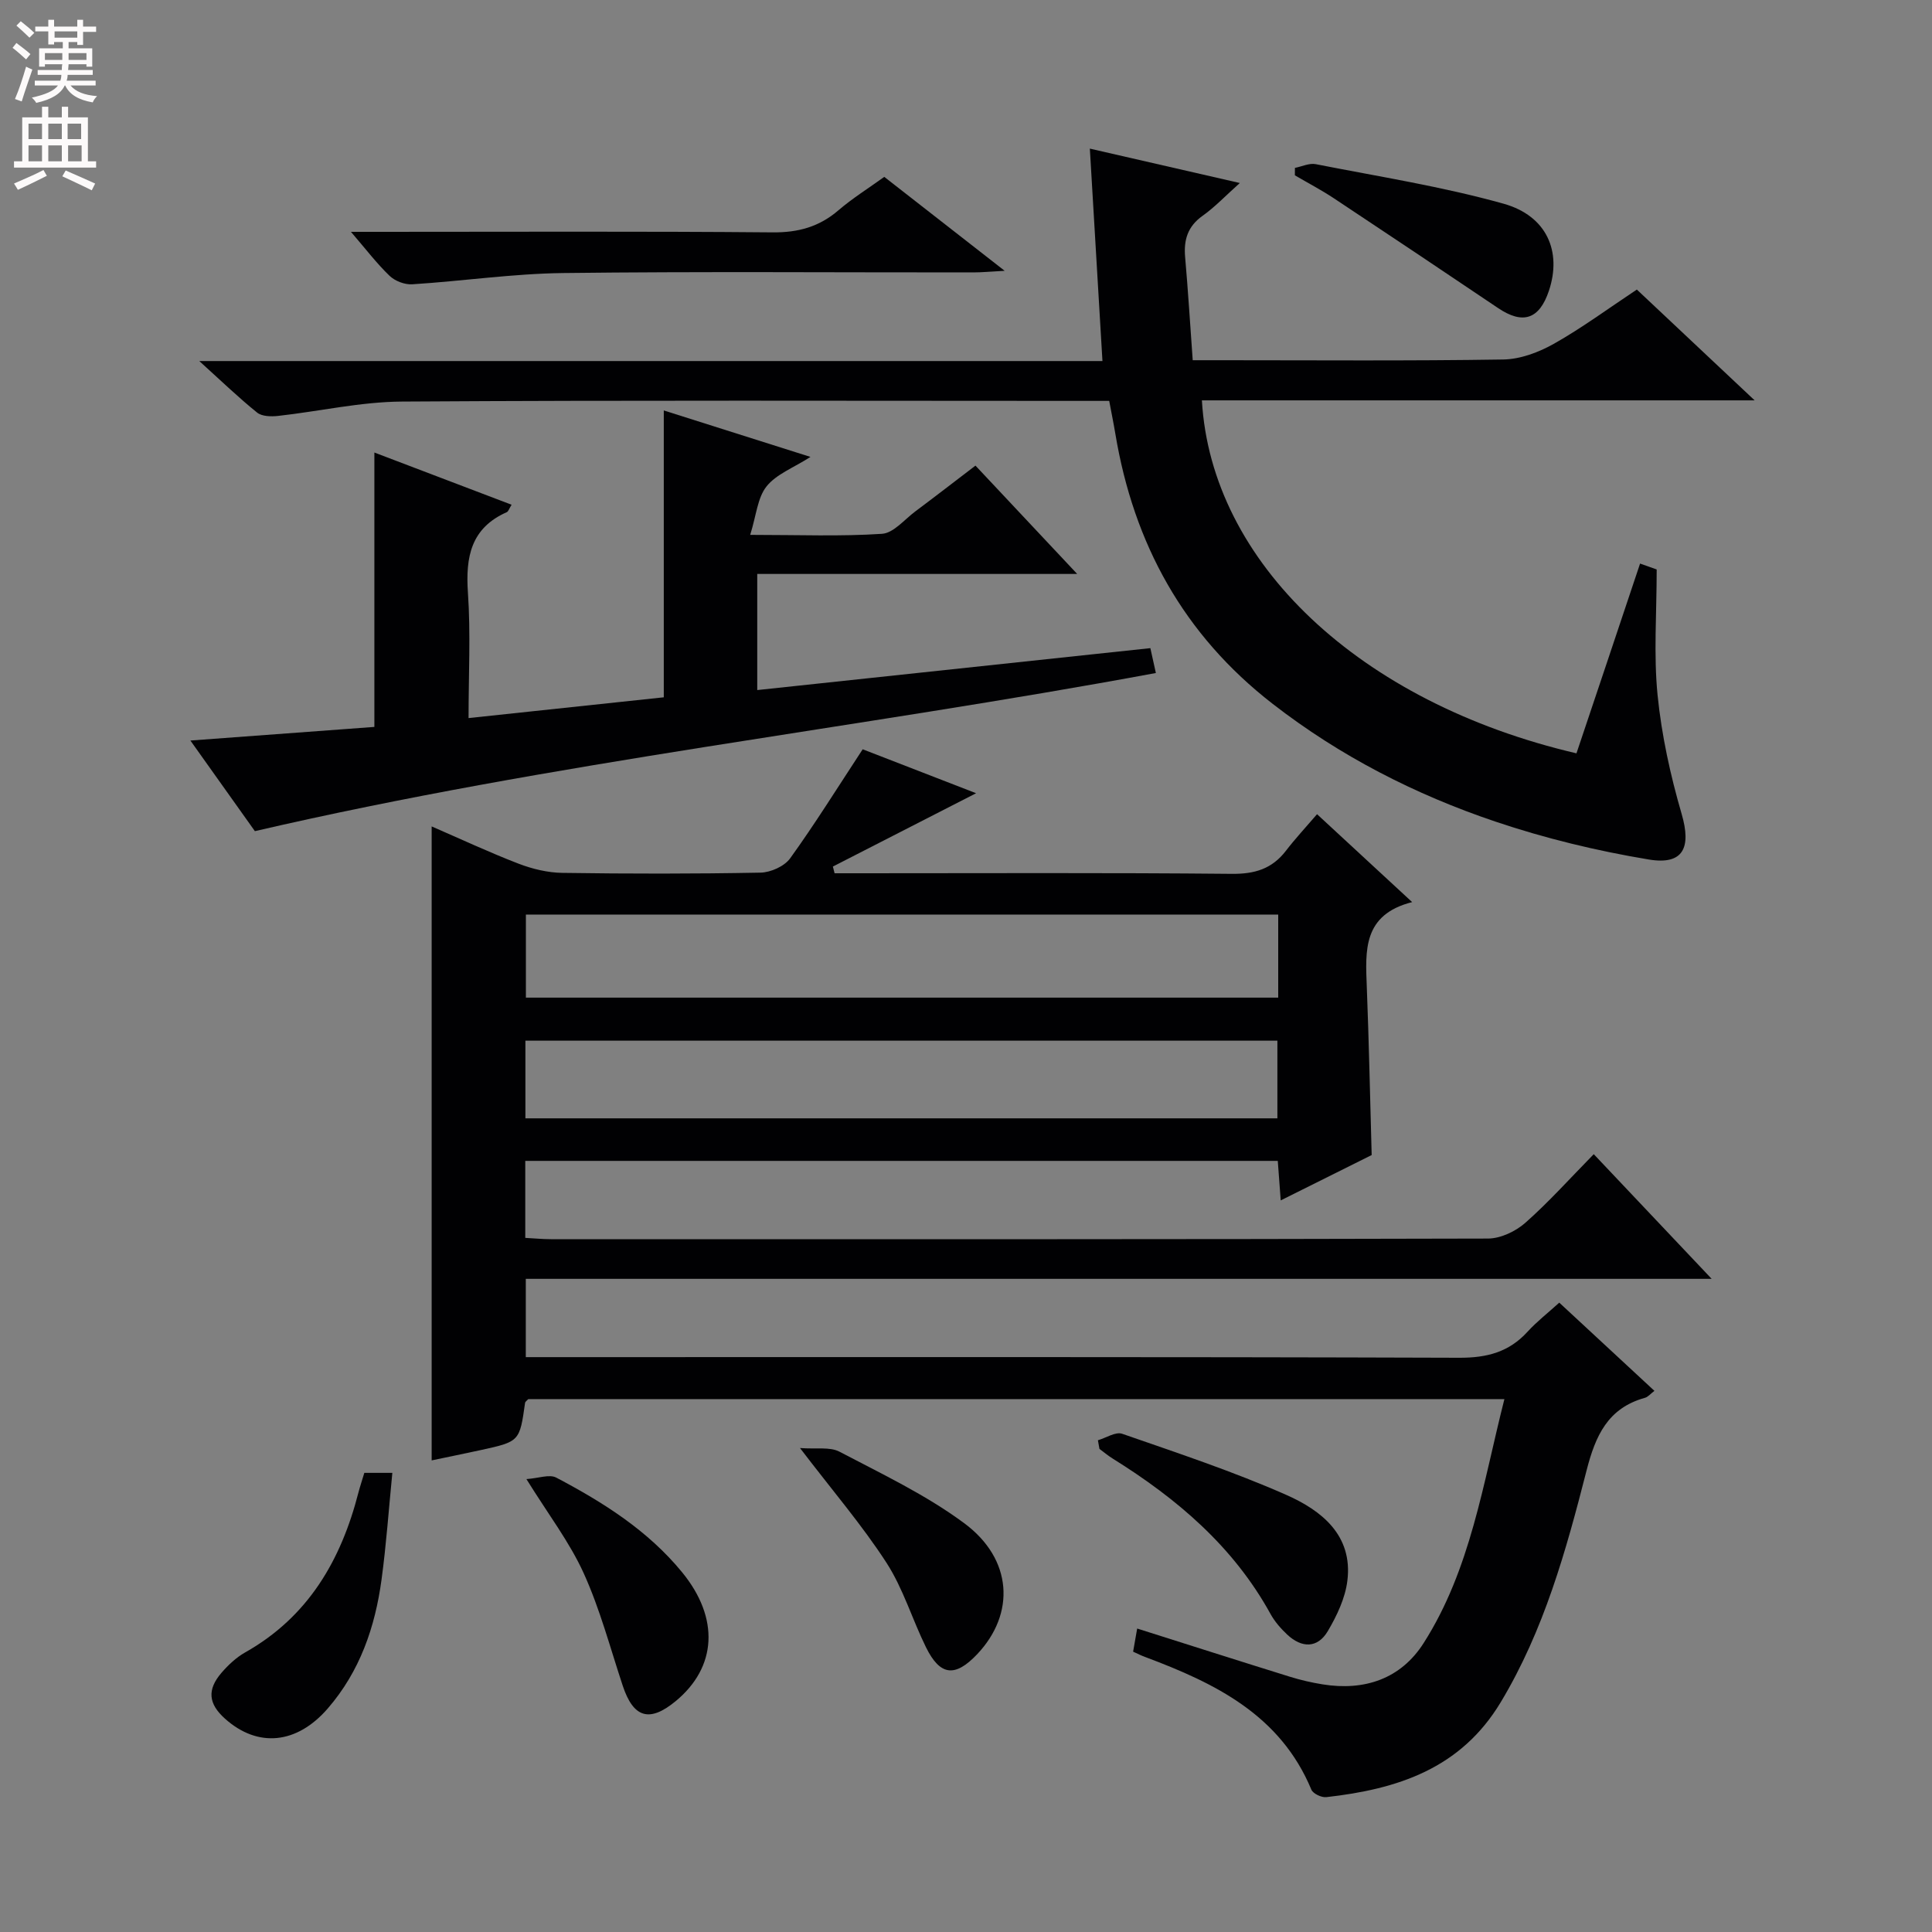 <svg enable-background="new 0 0 400 400" viewBox="0 0 400 400" xmlns="http://www.w3.org/2000/svg"><rect x="0" y="0" width="400" height="400" fill="#808080" stroke="none"/><g fill="#010103"><path d="m234.6 341.96c.29-1.63.56-3.18.84-4.79 10.83 3.43 21.22 6.75 31.62 9.98 2.21.69 4.49 1.21 6.77 1.58 8.69 1.4 16.2-1.14 20.92-8.55 9.73-15.26 12.26-32.96 16.72-50.51-67.91 0-135.02 0-202.09 0-.26.29-.63.51-.67.78-1.13 7.99-1.12 8.01-9.21 9.78-3.35.73-6.71 1.41-10.13 2.13 0-43.94 0-87.35 0-131.26 5.92 2.57 11.86 5.35 17.98 7.71 2.86 1.1 6.05 1.87 9.1 1.91 13.66.2 27.33.21 41-.05 2.11-.04 4.95-1.31 6.14-2.96 5.12-7.1 9.76-14.56 15.02-22.58 7.05 2.73 15.17 5.88 23.48 9.1-10.09 5.16-19.87 10.17-29.65 15.18.12.46.23.93.35 1.39h5.24c25.67 0 51.33-.13 77 .12 4.75.05 8.33-1.03 11.21-4.78 1.92-2.5 4.08-4.82 6.44-7.57 6.84 6.32 12.87 11.9 19.69 18.2-10.25 2.6-9.68 10.06-9.39 17.55.44 11.29.67 22.59 1.01 34.82-5.46 2.72-11.88 5.93-18.83 9.39-.23-3.1-.41-5.5-.61-8.18-51.97 0-103.71 0-155.8 0v15.94c1.8.09 3.56.27 5.32.27 64.67.01 129.33.05 194-.13 2.61-.01 5.71-1.48 7.72-3.25 4.85-4.28 9.19-9.14 14.18-14.22 8.14 8.61 15.95 16.86 24.41 25.81-82.3 0-163.68 0-245.52 0v16.21h5.76c62.5 0 125-.08 187.5.13 5.74.02 10.29-1.17 14.14-5.39 1.9-2.08 4.15-3.83 6.57-6.02 6.5 6.02 12.93 11.99 19.7 18.26-.8.6-1.31 1.26-1.96 1.44-7.69 2.14-10.24 7.82-12.1 15.09-4.23 16.54-8.79 33.01-17.75 47.92-8.31 13.83-21.45 18.02-36.13 19.67-.99.11-2.73-.72-3.08-1.54-6.44-15.49-19.93-22.05-34.37-27.46-.77-.27-1.49-.64-2.54-1.12zm30.04-152.61c-52.23 0-103.94 0-155.76 0v17.2h155.76c0-5.83 0-11.27 0-17.2zm-155.86 42.19h155.69c0-5.5 0-10.7 0-16.08-52.05 0-103.74 0-155.69 0z"/><path d="m339.56 116.68c1.73.61 3.09 1.1 3.44 1.22 0 9.1-.65 17.62.18 25.98.83 8.31 2.65 16.62 4.99 24.65 2.01 6.91.4 10.62-6.81 9.42-10.73-1.78-21.45-4.37-31.76-7.85-16.61-5.6-32.11-13.52-46.1-24.37-18.47-14.32-28.78-33.16-32.58-55.92-.35-2.12-.79-4.22-1.27-6.81-1.99 0-3.96 0-5.93 0-46.83 0-93.66-.16-140.49.14-8.55.05-17.09 2.02-25.65 2.97-1.43.16-3.35.12-4.35-.69-3.83-3.09-7.39-6.52-11.97-10.67h186.99c-.89-14.92-1.74-29.21-2.61-43.98 10.6 2.43 20.4 4.68 31.05 7.12-3.01 2.69-5.16 4.98-7.68 6.77-3.11 2.2-3.96 4.99-3.64 8.59.61 6.93 1.03 13.89 1.57 21.33h5.82c19.5 0 39 .16 58.49-.15 3.54-.06 7.37-1.5 10.51-3.28 5.78-3.26 11.16-7.24 17.13-11.2 7.83 7.36 15.63 14.7 24.39 22.94-39.01 0-76.71 0-114.44 0 1.93 33.55 32.62 62.59 77.55 73.08 4.32-12.83 8.65-25.79 13.17-39.29z"/><path d="m238.17 134.19c.41 1.87.79 3.55 1.14 5.15-62.22 11.55-124.79 18.42-186.54 32.74-4.02-5.64-8.51-11.96-13.35-18.76 13.15-.97 25.64-1.9 38.09-2.82 0-19.21 0-37.77 0-56.81 9.43 3.59 18.79 7.15 28.41 10.81-.51.81-.66 1.39-1 1.54-7.43 3.29-8.55 9.28-8.04 16.68.58 8.43.13 16.94.13 25.95 13.83-1.47 27.24-2.9 40.42-4.3 0-19.95 0-39.39 0-59.39 9.75 3.09 19.58 6.2 30.37 9.62-3.55 2.27-7.09 3.58-9.1 6.11-1.87 2.34-2.11 5.98-3.38 10.03 10.14 0 18.75.35 27.29-.22 2.4-.16 4.65-2.97 6.91-4.65 4.1-3.06 8.15-6.2 12.44-9.47 6.97 7.42 13.65 14.54 21.06 22.43-22.56 0-44.23 0-66.24 0v24.04c27.1-2.9 54.06-5.77 81.39-8.68z"/><path d="m183.08 36.62c8.25 6.44 16.06 12.52 24.93 19.45-3.03.16-4.76.33-6.49.33-28.32.02-56.64-.21-84.95.13-10.41.13-20.8 1.67-31.22 2.33-1.55.1-3.57-.67-4.69-1.75-2.63-2.52-4.86-5.46-8-9.11h5.85c27.15 0 54.3-.13 81.45.11 5.31.05 9.65-1.15 13.64-4.58 2.88-2.47 6.13-4.5 9.48-6.91z"/><path d="m227.31 298.19c1.69-.49 3.68-1.82 5.03-1.34 11.42 3.97 22.94 7.78 33.99 12.66 7.25 3.21 13.79 8.33 12.63 17.75-.44 3.61-2.17 7.26-4.06 10.46-2.13 3.59-5.42 3.5-8.4.7-1.32-1.24-2.57-2.67-3.44-4.24-7.69-13.99-19.37-23.9-32.66-32.18-.97-.6-1.85-1.34-2.77-2.02-.11-.6-.22-1.19-.32-1.79z"/><path d="m75.43 304.94h5.8c-.74 7.49-1.25 14.84-2.24 22.12-1.33 9.82-4.48 18.97-11.12 26.65-6.38 7.38-14.47 8.23-21.29 2.12-3.43-3.07-3.75-5.98-.72-9.5 1.39-1.61 3.04-3.16 4.87-4.2 13.07-7.36 19.88-19.09 23.48-33.12.33-1.26.75-2.5 1.22-4.07z"/><path d="m108.99 306.23c2.49-.17 4.76-1.05 6.17-.31 9.72 5.12 18.99 10.96 26.07 19.61 7.77 9.49 7.2 19.65-1.37 26.7-5.41 4.45-8.72 3.44-10.93-3.22-2.59-7.81-4.7-15.85-8.09-23.31-2.92-6.43-7.33-12.18-11.85-19.47z"/><path d="m165.63 299.8c3.34.26 6.18-.29 8.18.76 8.78 4.61 17.87 8.92 25.79 14.78 10.09 7.45 10.65 18.76 2.71 27.15-4.57 4.82-7.66 4.5-10.59-1.43-2.85-5.78-4.72-12.15-8.18-17.5-5.03-7.77-11.11-14.85-17.91-23.76z"/><path d="m268.1 34.76c1.44-.28 2.98-1.04 4.32-.77 12.99 2.56 26.14 4.62 38.86 8.18 9.03 2.53 12.1 9.96 9.41 18.02-1.98 5.93-5.4 7.05-10.53 3.59-11.3-7.61-22.62-15.19-33.97-22.71-2.61-1.73-5.4-3.19-8.1-4.77 0-.51 0-1.02.01-1.54z"/></g><path d="m2.6 9.9.8-1c.9.7 1.9 1.4 2.9 2.3l-.9 1.1c-1.1-1-2-1.8-2.8-2.4zm.5 10.6c.9-2.1 1.6-4.3 2.3-6.7.4.2.8.4 1.3.6-.7 2.1-1.5 4.3-2.2 6.6zm.3-15.2.9-.9c1 .8 2 1.6 2.8 2.4l-1 1c-.9-.9-1.8-1.7-2.7-2.5zm12.6-1.2h1.2v1.4h2.7v1.1h-2.7v2.7h-1.2v-.6h-1.8v1.3h4.9v3.8h-1.2v-.5h-3.7c0 .4-.1.9-.1 1.2h5.1v1h-5.2c0 .5-.1.9-.2 1.2h6v1h-5.2c1.1 1.3 2.9 2 5.5 2.2-.4.4-.7.8-.9 1.3-2.9-.5-4.8-1.6-5.7-3.5h-.1c-.8 1.7-2.7 2.9-5.9 3.6-.2-.4-.6-.8-.9-1.1 2.8-.6 4.6-1.4 5.4-2.5h-4.8v-1h5.3c.1-.3.2-.7.2-1.2h-4.9v-1h5c0-.4 0-.8.1-1.2h-3.6v.5h-1.2v-3.8h4.9v-1.3h-1.8v.5h-1.2v-2.7h-2.7v-1h2.7v-1.4h1.2v1.4h4.8zm-6.7 8.3h3.6c0-.4 0-.9 0-1.4h-3.6zm1.9-4.6h4.8v-1.3h-4.7v1.3zm6.7 3.2h-3.7v1.4h3.7z" fill="#fcfafa"/><path d="m8.7 22.1h1.3v2.2h2.8v-2.2h1.3v2.2h4.1v9.1h1.7v1.3h-17v-1.3h1.7v-9.1h4.1zm.3 13.1.7 1.2c-1.8.9-3.8 1.9-6 2.9-.2-.4-.5-.8-.8-1.3 2.3-1 4.4-1.9 6.1-2.8zm-3.1-6.4h2.8v-3.2h-2.8zm0 4.6h2.8v-3.3h-2.8zm4.1-4.6h2.8v-3.2h-2.8zm0 4.6h2.8v-3.3h-2.8zm3.6 1.9c2.1.9 4.1 1.8 6.1 2.7l-.7 1.4c-2.2-1.1-4.2-2-6.1-2.9zm3.2-9.7h-2.8v3.2h2.8zm-2.7 7.8h2.8v-3.3h-2.8z" fill="#fcfafa"/></svg>
